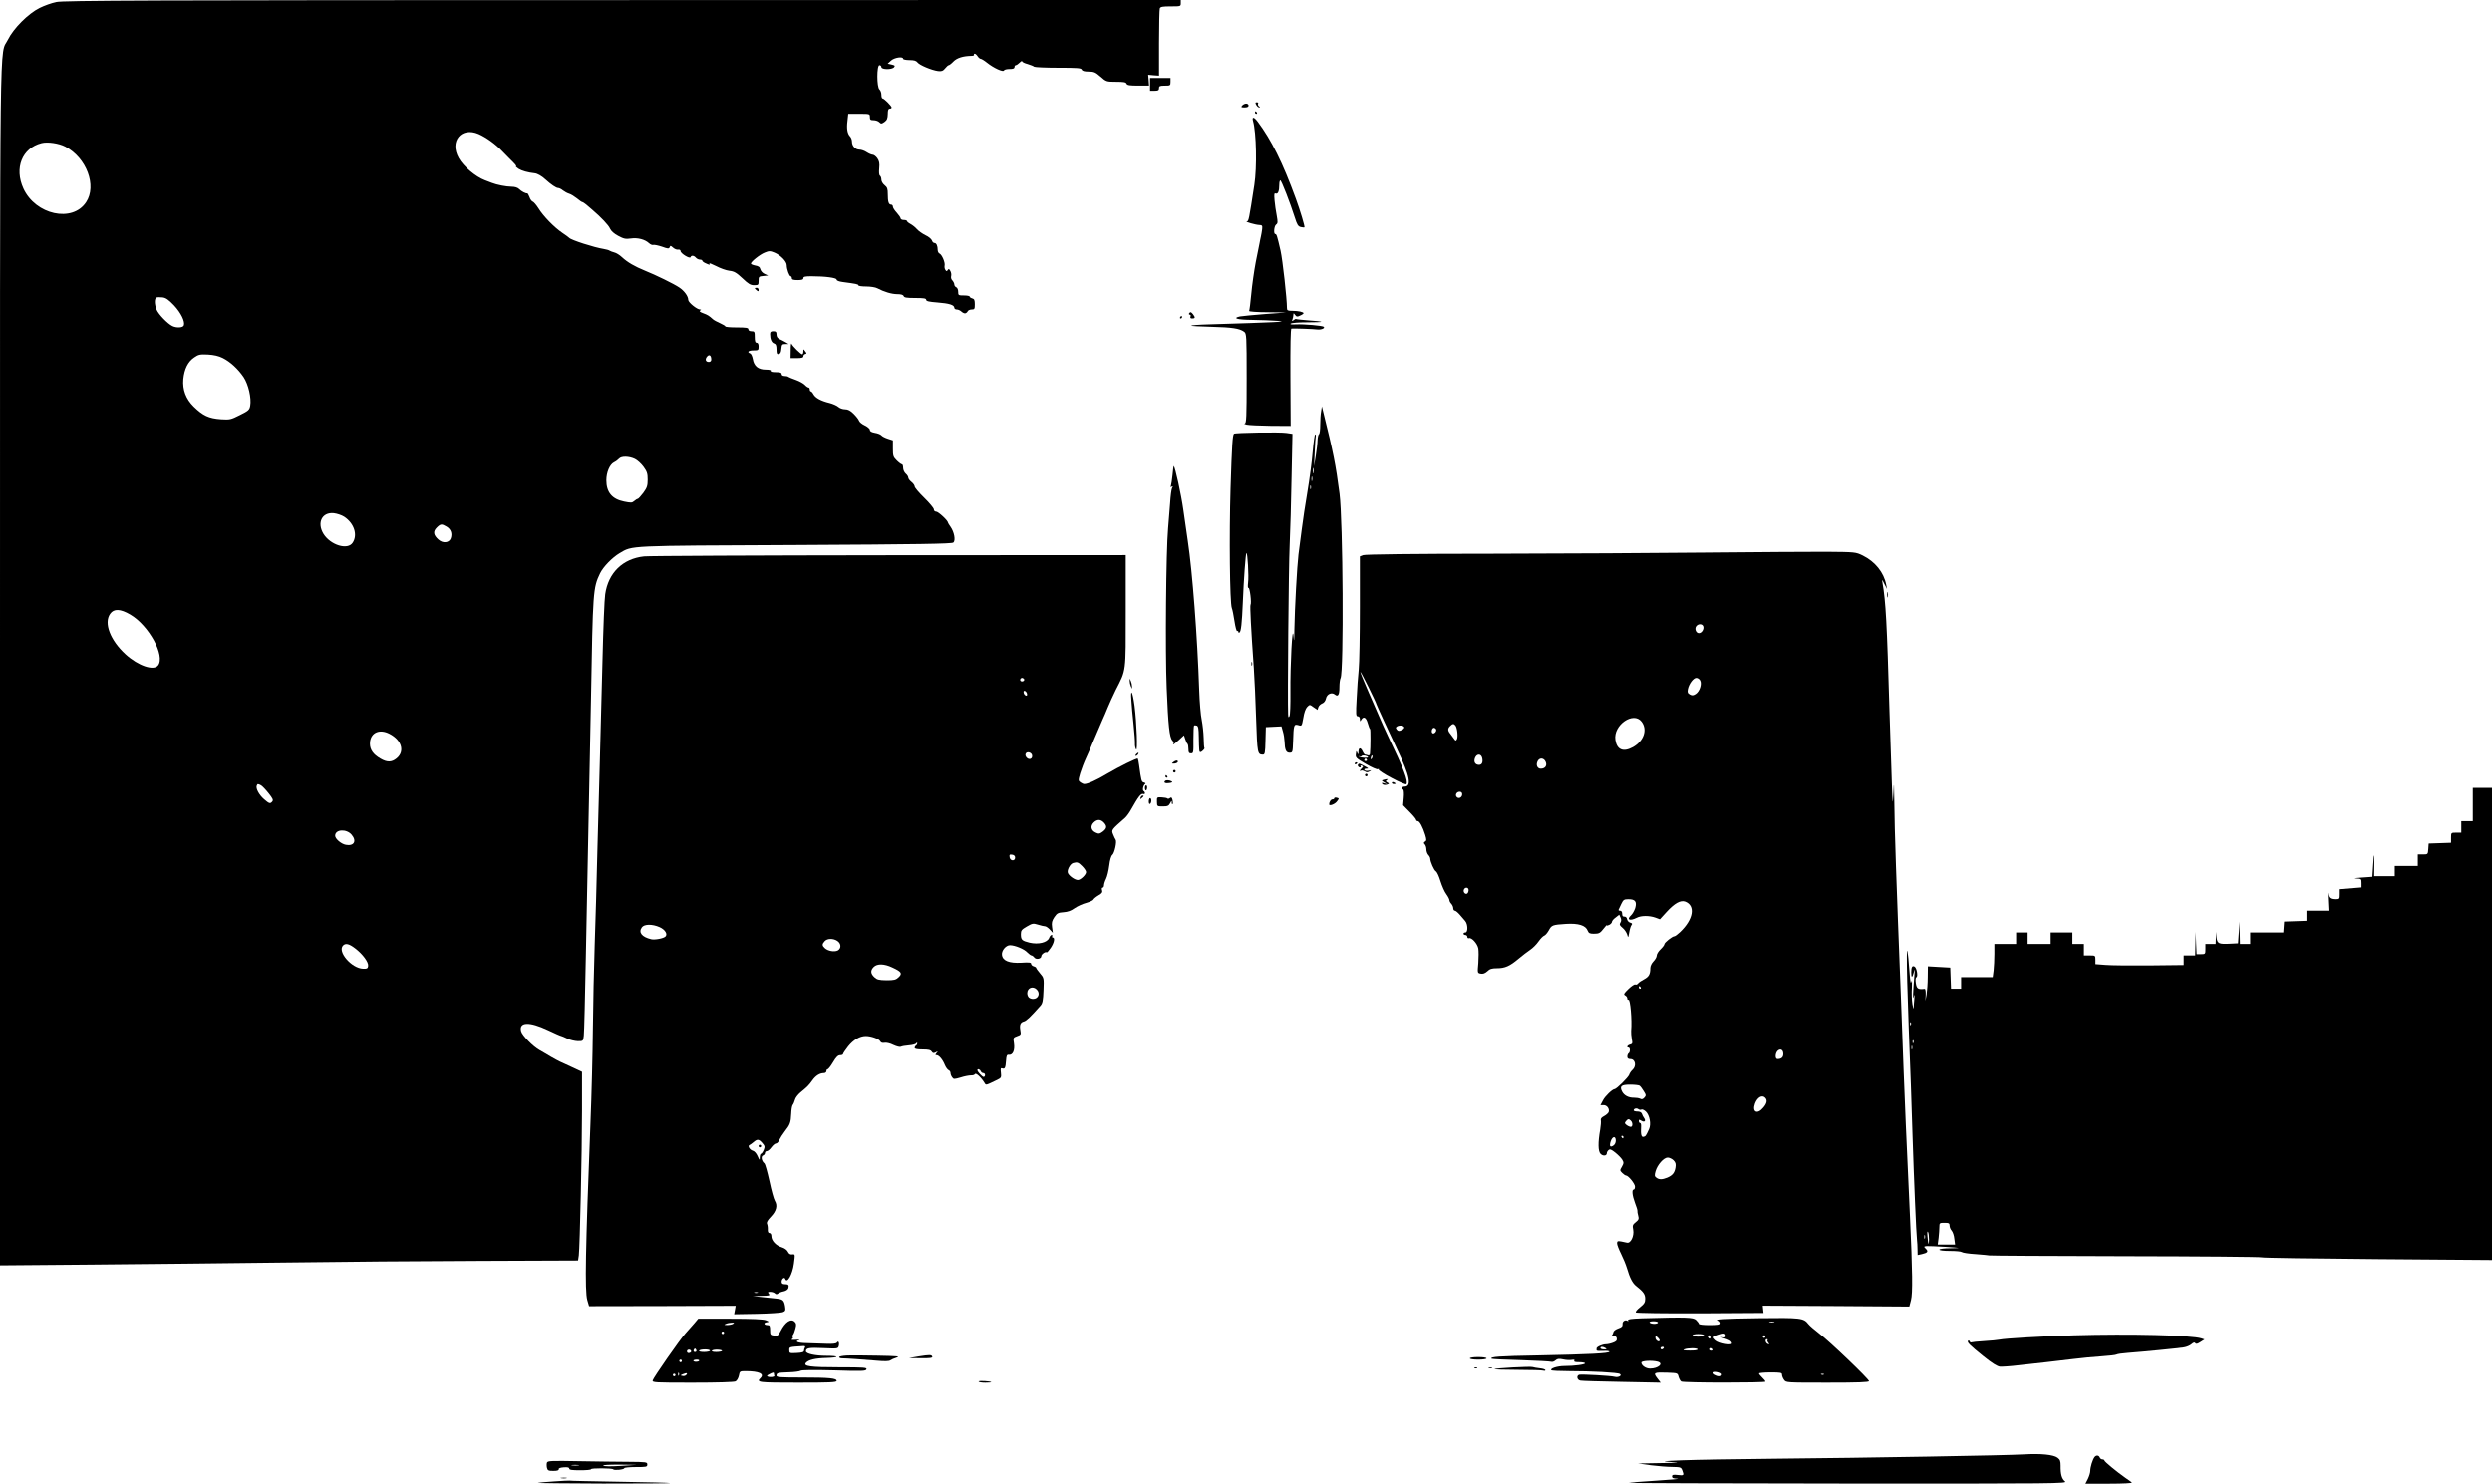 <?xml version="1.0" standalone="no"?>
<!DOCTYPE svg PUBLIC "-//W3C//DTD SVG 20010904//EN"
 "http://www.w3.org/TR/2001/REC-SVG-20010904/DTD/svg10.dtd">
<svg version="1.0" xmlns="http://www.w3.org/2000/svg"
 width="1948pt" height="1160pt" viewBox="0 0 1948 1160"
 preserveAspectRatio="xMidYMid meet">

<g transform="translate(0,1160) scale(0.1,-0.1)"
fill="#000000" stroke="none">
<path d="M440 11584 c-36 -7 -94 -28 -130 -46 -88 -43 -205 -160 -248 -248
-67 -136 -62 266 -62 -4894 l0 -4689 713 6 c391 3 1063 11 1492 16 429 6 1125
12 1547 13 l767 3 6 40 c8 69 25 806 25 1128 l0 307 -77 36 c-43 20 -87 40
-98 45 -11 5 -42 22 -70 38 -27 17 -67 39 -87 51 -50 27 -136 115 -144 147
-19 74 63 78 209 9 53 -25 100 -46 105 -46 4 -1 25 -9 47 -20 22 -11 59 -19
82 -20 42 0 42 0 47 43 3 23 10 303 16 622 6 319 15 774 20 1010 5 237 14 684
20 995 15 851 16 873 71 988 25 51 95 123 152 157 105 61 45 58 1378 64 966 5
1219 9 1231 19 20 16 7 83 -22 124 -11 15 -20 30 -20 33 0 15 -75 85 -92 85
-10 0 -18 7 -18 18 0 9 -34 50 -75 90 -41 40 -75 80 -75 89 0 8 -11 24 -25 35
-14 11 -25 26 -25 34 0 8 -9 22 -20 31 -11 10 -20 30 -20 45 0 16 -4 28 -10
28 -5 0 -23 13 -40 30 -27 27 -30 35 -30 93 l0 64 -40 13 c-22 7 -45 19 -51
27 -7 7 -29 16 -50 19 -27 5 -39 12 -39 23 0 9 -18 24 -40 35 -22 10 -42 27
-45 37 -3 10 -22 34 -42 54 -25 25 -44 35 -67 35 -18 0 -41 8 -52 18 -11 10
-42 24 -69 31 -67 16 -111 40 -126 68 -7 13 -16 23 -21 23 -4 0 -8 7 -8 15 0
8 -4 15 -10 15 -5 0 -18 9 -28 20 -10 11 -42 29 -70 39 -29 10 -55 21 -59 24
-3 4 -17 7 -30 7 -14 0 -23 6 -23 15 0 11 -12 15 -46 15 -27 0 -43 4 -39 10 4
6 -12 10 -39 10 -58 0 -92 27 -101 82 -4 22 -13 42 -21 45 -28 10 -13 23 26
23 38 0 40 2 40 30 0 20 -5 30 -15 30 -11 0 -15 12 -15 45 0 41 -2 45 -25 45
-16 0 -25 6 -25 15 0 12 -17 15 -90 15 -49 0 -90 3 -90 8 0 4 -19 15 -41 25
-23 10 -47 23 -55 30 -32 29 -42 35 -77 48 -25 9 -33 16 -24 21 9 6 9 8 0 8
-25 0 -92 55 -93 75 0 29 -31 71 -70 97 -43 29 -182 97 -269 132 -79 32 -136
65 -179 105 -18 17 -45 34 -60 37 -15 4 -31 10 -37 14 -5 4 -26 10 -45 13 -76
12 -256 70 -270 87 -3 4 -27 21 -55 40 -62 42 -148 130 -186 192 -16 25 -36
49 -45 52 -8 3 -20 19 -25 36 -6 16 -14 29 -17 28 -12 -2 -45 15 -64 34 -11
11 -33 18 -59 18 -41 0 -117 15 -154 30 -11 4 -36 14 -55 21 -72 27 -168 108
-204 173 -74 132 20 246 155 188 59 -26 133 -79 185 -134 23 -24 48 -49 55
-56 45 -44 61 -62 53 -62 -5 0 4 -9 20 -20 26 -16 72 -29 126 -35 21 -2 55
-21 84 -48 44 -40 84 -67 99 -67 8 0 25 -8 38 -19 13 -10 35 -22 49 -26 14 -4
41 -21 60 -36 19 -16 38 -29 42 -29 4 0 18 -9 30 -19 13 -11 34 -29 48 -41 68
-58 129 -122 139 -148 8 -18 31 -39 63 -56 43 -23 58 -27 99 -21 54 8 111 -7
143 -37 11 -10 26 -16 34 -13 7 2 37 -4 67 -14 47 -17 54 -17 60 -4 5 14 8 13
26 -3 12 -11 30 -18 40 -16 11 2 19 -3 19 -11 0 -19 73 -63 78 -48 5 16 27 14
42 -4 7 -8 21 -15 31 -15 11 0 19 -4 19 -8 0 -5 11 -14 25 -20 32 -15 38 -15
30 -2 -3 5 20 -4 52 -20 32 -17 79 -34 104 -37 38 -4 56 -15 103 -59 46 -44
63 -54 91 -54 33 0 35 2 35 34 0 33 2 35 38 38 l37 4 -27 12 c-15 6 -30 22
-34 36 -4 18 -15 26 -40 30 -19 4 -34 10 -34 15 0 15 70 71 108 86 34 14 42
14 76 0 48 -20 96 -69 96 -99 0 -31 20 -86 31 -86 5 0 9 -7 9 -15 0 -11 12
-15 45 -15 33 0 45 4 45 15 0 12 14 15 63 15 109 0 197 -12 197 -26 0 -8 18
-15 48 -19 105 -14 122 -17 122 -26 0 -5 27 -9 61 -9 33 0 73 -6 87 -14 53
-28 113 -46 156 -46 30 0 46 -5 50 -15 4 -12 24 -15 91 -15 66 0 85 -3 85 -14
0 -11 22 -16 88 -21 91 -7 132 -19 132 -42 0 -7 9 -13 19 -13 11 0 26 -7 35
-15 8 -8 21 -15 29 -15 8 0 17 7 21 15 3 8 17 15 31 15 23 0 25 4 25 41 0 32
-4 42 -20 46 -11 3 -20 9 -20 14 0 5 -20 9 -45 9 -43 0 -45 1 -45 29 0 16 -6
31 -15 35 -8 3 -15 13 -15 21 0 9 -7 23 -15 32 -9 8 -13 23 -10 34 3 10 1 28
-6 40 -9 17 -13 19 -20 8 -8 -12 -11 -12 -19 1 -6 8 -8 23 -6 33 6 24 -21 86
-39 94 -8 3 -15 16 -15 28 0 33 -10 55 -25 55 -8 0 -17 9 -20 20 -4 11 -26 30
-51 41 -24 12 -54 33 -67 48 -12 14 -35 32 -50 40 -15 8 -27 18 -27 23 0 4
-11 8 -25 8 -14 0 -25 6 -25 13 0 6 -14 26 -30 44 -17 18 -30 39 -30 47 0 9
-6 16 -14 16 -19 0 -26 22 -26 82 0 42 -4 53 -25 70 -14 11 -25 30 -25 43 0
13 -5 27 -11 31 -7 4 -9 26 -6 58 4 40 0 57 -15 79 -11 15 -27 27 -36 27 -9 0
-30 9 -47 20 -16 11 -42 20 -56 20 -32 0 -59 28 -59 63 0 14 -7 32 -15 40 -21
22 -28 61 -20 122 l6 55 85 0 c83 0 84 0 84 -25 0 -21 5 -25 29 -25 16 0 37
-7 45 -16 14 -14 18 -13 41 3 19 14 24 27 25 61 0 30 4 42 15 42 8 0 15 4 15
9 0 12 -59 71 -71 71 -5 0 -9 13 -9 29 0 16 -7 34 -15 41 -22 18 -22 190 0
190 8 0 15 -7 15 -15 0 -20 83 -21 99 -1 10 12 6 15 -19 21 l-31 7 26 24 c26
24 95 35 95 14 0 -5 22 -10 49 -10 37 0 53 -5 63 -18 15 -21 110 -61 161 -68
29 -3 39 1 55 21 11 14 24 25 28 25 5 0 22 13 37 29 27 28 76 43 139 44 15 0
25 4 22 8 -3 5 0 9 5 9 6 0 16 -9 23 -20 7 -11 18 -20 24 -20 6 0 29 -14 50
-31 51 -41 127 -76 132 -60 2 6 21 11 43 11 28 0 39 4 39 15 0 8 5 15 10 15 6
0 19 9 30 20 11 11 20 16 20 10 0 -5 19 -15 43 -21 23 -7 46 -16 51 -21 6 -4
90 -8 188 -8 150 0 180 -2 184 -15 4 -10 21 -15 54 -15 41 0 53 -5 93 -40 44
-39 47 -40 121 -40 59 0 78 -3 82 -15 5 -12 25 -15 91 -15 l85 0 -3 43 -4 42
43 -4 42 -3 0 255 c0 141 3 262 6 271 5 13 22 16 85 16 78 0 79 0 79 25 l0 25
-4362 -1 c-3711 0 -4373 -3 -4428 -15z m70 -1130 c166 -87 249 -306 163 -435
-107 -162 -395 -99 -490 107 -73 160 -11 316 142 355 47 12 135 -1 185 -27z
m850 -1241 c55 -59 88 -127 77 -157 -7 -19 -58 -21 -90 -5 -38 19 -108 92
-123 128 -17 41 -18 87 -1 95 6 3 28 3 47 1 27 -3 48 -18 90 -62z m381 -412
c60 -30 119 -85 163 -149 38 -57 63 -165 52 -225 -6 -32 -14 -39 -81 -72 -71
-36 -78 -37 -147 -33 -97 7 -141 28 -214 99 -61 60 -88 132 -81 214 8 80 36
137 85 170 33 23 45 26 107 23 48 -3 84 -11 116 -27z m3819 -13 c0 -11 -8 -18
-19 -18 -26 0 -32 21 -13 43 17 19 32 8 32 -25z m-597 -776 c19 -9 50 -37 68
-62 27 -37 32 -53 32 -100 0 -48 -5 -63 -34 -103 -19 -25 -38 -46 -43 -47 -5
0 -18 -8 -28 -17 -17 -15 -25 -15 -80 -4 -94 19 -138 73 -138 166 0 61 26 123
59 140 15 7 33 21 40 29 18 21 78 20 124 -2z m-2272 -452 c77 -51 107 -141 66
-203 -39 -60 -173 -19 -228 69 -53 87 -12 171 80 162 26 -3 62 -15 82 -28z
m800 -77 c34 -20 46 -54 33 -92 -13 -36 -62 -41 -97 -9 -39 35 -43 63 -13 93
30 30 39 31 77 8z m-2472 -688 c145 -85 274 -322 217 -397 -34 -45 -155 -4
-254 86 -120 110 -172 245 -121 317 29 42 80 40 158 -6z m2024 -931 c106 -54
126 -152 42 -204 -37 -23 -75 -16 -131 22 -48 33 -67 72 -61 121 10 72 76 98
150 61z m-1002 -404 c10 -6 37 -34 59 -62 32 -40 38 -53 29 -64 -16 -20 -24
-18 -65 18 -39 34 -65 83 -57 105 6 16 9 16 34 3z m707 -385 c43 -50 20 -92
-44 -80 -36 6 -84 47 -84 71 0 50 87 56 128 9z m29 -890 c59 -45 105 -108 101
-137 -2 -19 -9 -23 -39 -22 -91 3 -204 135 -157 182 20 20 47 14 95 -23z"/>
<path d="M8990 10940 l0 -50 35 0 c28 0 35 4 35 20 0 17 7 20 45 20 43 0 45 1
45 30 l0 30 -80 0 -80 0 0 -50z"/>
<path d="M9820 10780 c6 -11 16 -20 23 -20 8 0 8 3 -2 9 -7 5 -10 14 -7 20 4
6 0 11 -9 11 -13 0 -14 -4 -5 -20z"/>
<path d="M9710 10775 c-11 -13 -8 -15 19 -15 21 0 31 5 31 15 0 8 -8 15 -19
15 -10 0 -24 -7 -31 -15z"/>
<path d="M9810 10720 c0 -5 5 -10 11 -10 5 0 7 5 4 10 -3 6 -8 10 -11 10 -2 0
-4 -4 -4 -10z"/>
<path d="M9795 10653 c26 -93 31 -362 10 -498 -42 -272 -44 -285 -59 -286 -19
-2 68 -27 96 -28 24 -1 27 -4 24 -33 -2 -18 -7 -44 -10 -58 -3 -14 -8 -36 -10
-50 -3 -14 -16 -81 -30 -150 -13 -69 -29 -181 -35 -249 -6 -68 -14 -127 -17
-132 -3 -5 61 -10 143 -10 l148 -2 -165 -12 c-91 -7 -180 -16 -198 -19 -62
-14 -20 -26 96 -27 64 -1 155 -4 202 -8 86 -6 -7 -11 -537 -27 -79 -2 -143 -7
-143 -10 0 -3 72 -7 159 -9 161 -4 221 -13 256 -39 19 -14 20 -28 20 -365 0
-305 -2 -351 -15 -352 -8 -1 -1 -5 15 -9 17 -4 101 -8 187 -9 l157 -1 -2 380
c-1 248 1 380 8 381 29 2 174 -3 200 -7 30 -4 65 9 53 21 -9 9 -155 22 -218
19 -36 -2 -49 0 -40 6 8 6 66 10 129 10 63 0 112 2 110 4 -2 3 -47 8 -99 11
-52 4 -97 9 -99 11 -2 2 -11 -2 -19 -9 -13 -10 -15 -9 -9 6 4 10 7 26 7 35 1
16 2 16 14 0 11 -15 17 -16 39 -5 15 6 27 15 27 18 0 10 -41 19 -87 19 -37 0
-43 3 -43 21 0 73 -34 378 -50 449 -27 117 -31 130 -41 130 -15 0 -10 62 6 74
14 10 14 20 5 71 -7 33 -14 87 -17 119 -4 49 -3 58 10 53 17 -6 27 19 27 71 0
17 4 32 8 32 9 0 77 -176 114 -292 17 -54 25 -68 46 -73 13 -3 26 -4 29 -2 4
5 -34 133 -68 225 -102 280 -191 458 -297 600 -30 40 -47 42 -37 5z"/>
<path d="M5900 9346 c0 -2 7 -9 15 -16 12 -10 15 -10 15 4 0 9 -7 16 -15 16
-8 0 -15 -2 -15 -4z"/>
<path d="M9295 9150 c-3 -5 -1 -10 5 -10 7 0 10 -7 6 -15 -4 -10 1 -15 14 -15
23 0 25 8 6 33 -15 19 -22 21 -31 7z"/>
<path d="M9225 9120 c-3 -5 -1 -10 4 -10 6 0 11 5 11 10 0 6 -2 10 -4 10 -3 0
-8 -4 -11 -10z"/>
<path d="M6020 8988 c0 -40 12 -67 31 -73 14 -5 19 -16 19 -46 0 -33 3 -40 18
-37 12 2 18 14 20 41 3 33 6 37 30 37 l27 0 -25 15 c-14 8 -35 19 -47 24 -15
7 -23 19 -23 36 0 20 -5 25 -25 25 -19 0 -25 -5 -25 -22z"/>
<path d="M6181 8863 l-1 -63 50 0 c37 0 50 4 50 14 0 8 6 16 14 18 13 3 13 6
0 22 -14 19 -14 19 -14 -2 0 -12 -4 -22 -9 -22 -11 0 -77 65 -84 83 -3 6 -6
-16 -6 -50z"/>
<path d="M10327 8384 c-4 -21 -7 -69 -7 -106 0 -37 -4 -70 -10 -73 -5 -3 -10
-25 -11 -48 0 -23 -7 -78 -14 -122 l-13 -80 5 110 c2 61 6 115 8 122 2 7 1 15
-4 17 -4 3 -13 -58 -20 -136 -6 -77 -25 -218 -41 -313 -16 -94 -36 -225 -44
-291 -9 -65 -20 -155 -26 -199 -11 -92 -29 -416 -32 -585 -1 -98 -2 -106 -7
-50 -9 97 -26 -228 -24 -444 1 -93 -2 -176 -7 -185 -7 -13 -10 -10 -11 14 -5
107 4 1156 12 1320 5 110 12 351 15 537 l7 336 -47 7 c-50 8 -402 2 -410 -6
-11 -11 -16 -82 -27 -429 -11 -361 -6 -891 10 -934 5 -11 14 -58 21 -103 7
-46 16 -80 21 -77 5 3 9 0 9 -6 0 -6 4 -9 9 -5 12 7 19 71 26 235 7 177 22
381 28 386 9 9 20 -186 13 -232 -3 -25 -2 -43 3 -40 10 7 26 -119 16 -133 -5
-10 4 -187 26 -496 5 -77 14 -256 18 -399 9 -269 11 -275 53 -276 15 0 18 14
20 108 l3 107 61 3 61 3 11 -39 c7 -22 12 -57 13 -78 2 -66 12 -89 39 -89 24
0 25 2 28 90 4 128 6 135 40 126 28 -9 28 -9 40 57 6 40 18 73 30 85 20 20 20
20 50 -2 l31 -21 6 20 c4 12 17 25 30 30 14 5 26 20 30 39 7 35 45 52 70 31
24 -20 35 -2 35 56 0 31 4 63 9 72 26 49 19 1233 -8 1442 -30 230 -48 320
-126 634 l-12 49 -6 -39z m-60 -481 c-3 -10 -5 -2 -5 17 0 19 2 27 5 18 2 -10
2 -26 0 -35z m-10 -60 c-3 -10 -5 -4 -5 12 0 17 2 24 5 18 2 -7 2 -21 0 -30z
m-10 -65 c-3 -7 -5 -2 -5 12 0 14 2 19 5 13 2 -7 2 -19 0 -25z"/>
<path d="M9166 7889 c-4 -39 -10 -78 -13 -87 -5 -11 -3 -13 6 -7 10 6 11 3 3
-11 -5 -11 -12 -62 -15 -114 -4 -52 -11 -142 -16 -200 -16 -174 -23 -969 -11
-1250 12 -296 22 -385 44 -409 9 -10 13 -21 9 -24 -3 -4 -4 -7 -1 -7 3 0 23
16 44 35 l39 36 10 -30 c5 -16 13 -33 18 -37 4 -4 7 -22 7 -41 0 -26 4 -33 20
-33 19 0 20 6 19 106 0 58 2 108 5 111 3 3 12 3 21 0 12 -5 15 -24 16 -87 2
-110 3 -120 12 -120 10 -1 37 26 32 32 -3 2 -5 38 -6 79 -1 41 -8 103 -15 139
-8 36 -17 142 -20 235 -14 416 -53 926 -89 1165 -8 52 -24 162 -35 244 -17
121 -63 331 -75 344 -1 1 -6 -29 -9 -69z"/>
<path d="M13350 7280 c-382 -4 -1139 -8 -1682 -9 -613 0 -996 -5 -1012 -11
l-26 -10 0 -397 c0 -219 -4 -438 -9 -488 -5 -49 -13 -152 -16 -227 -7 -123 -6
-138 9 -138 10 0 16 -9 16 -22 1 -21 2 -21 11 -5 18 30 38 19 51 -28 7 -25 15
-45 18 -45 4 0 4 -145 -1 -193 -2 -11 -8 -16 -16 -12 -8 3 -18 5 -22 5 -4 0
-13 11 -19 25 -15 33 -32 32 -33 -2 0 -25 -1 -25 -9 -8 -7 18 -8 16 -11 -10
-4 -28 1 -33 78 -78 46 -27 88 -45 94 -41 7 4 9 3 6 -2 -3 -5 43 -36 103 -67
61 -33 111 -53 114 -48 15 24 -20 117 -144 376 -21 44 -49 107 -63 140 -14 33
-55 127 -91 209 -36 82 -64 151 -62 154 4 3 126 -243 126 -254 0 -4 104 -231
160 -349 101 -211 118 -295 59 -295 -20 0 -26 -15 -10 -24 5 -3 7 -32 4 -64
l-5 -58 51 -52 c28 -28 51 -56 51 -62 0 -5 6 -10 13 -10 14 0 39 -46 58 -108
11 -37 11 -45 -2 -52 -11 -7 -11 -12 -1 -22 6 -6 12 -24 12 -39 0 -15 7 -34
15 -43 8 -8 15 -21 15 -28 1 -27 30 -92 44 -100 9 -5 25 -40 36 -77 12 -38 32
-84 46 -102 13 -18 24 -39 24 -47 0 -7 7 -20 15 -28 8 -9 15 -24 15 -35 0 -10
6 -19 13 -19 6 0 23 -14 37 -30 14 -17 33 -39 43 -50 22 -25 23 -90 2 -90 -8
0 -15 -4 -15 -10 0 -5 7 -10 15 -10 8 0 15 -7 15 -15 0 -8 6 -12 13 -10 20 8
66 -42 73 -81 3 -19 3 -70 0 -113 -7 -78 -7 -78 18 -83 18 -4 34 2 52 18 19
19 36 24 75 24 63 0 100 16 169 74 30 25 71 57 91 70 21 14 50 43 65 65 16 23
36 43 45 46 9 3 24 21 35 40 23 43 29 45 135 52 97 6 154 -11 170 -54 7 -18
16 -23 46 -23 43 0 50 4 81 44 12 16 22 26 22 22 0 -4 9 -2 20 4 11 6 20 16
20 23 0 7 13 23 29 34 l28 22 10 -22 c7 -15 7 -28 -1 -40 -9 -15 -6 -22 17
-41 15 -12 31 -36 36 -52 8 -28 8 -28 16 16 4 25 12 51 18 58 8 10 5 14 -11
19 -11 3 -22 15 -24 27 -2 13 -10 20 -21 20 -12 -1 -17 5 -17 22 0 15 -6 24
-16 24 -9 0 -14 3 -12 8 2 4 12 24 21 45 16 33 21 37 56 37 53 0 67 -19 53
-69 -7 -21 -21 -46 -32 -56 -39 -35 -11 -48 44 -20 34 18 98 18 146 1 l35 -13
52 57 c63 69 110 95 147 81 81 -32 63 -139 -41 -238 -19 -18 -39 -33 -45 -33
-16 0 -78 -49 -78 -62 0 -6 -13 -24 -30 -40 -16 -15 -30 -37 -30 -49 0 -11
-11 -31 -25 -45 -14 -14 -25 -37 -25 -52 0 -49 -11 -68 -48 -88 -20 -10 -42
-25 -48 -33 -6 -8 -16 -11 -21 -8 -6 4 -30 -12 -53 -34 -37 -36 -41 -43 -27
-51 10 -5 17 -16 17 -24 0 -8 4 -13 9 -10 14 9 29 -160 21 -244 -1 -14 1 -42
5 -63 7 -34 5 -39 -14 -44 -21 -5 -30 -23 -11 -23 6 0 10 -9 10 -19 0 -11 -4
-23 -10 -26 -5 -3 -10 -15 -10 -26 0 -13 7 -19 24 -19 39 0 50 -55 16 -85 -11
-10 -22 -26 -25 -37 -7 -21 -100 -113 -115 -113 -17 -1 -73 -54 -90 -87 l-20
-38 25 0 c27 0 48 -30 39 -55 -4 -8 -20 -23 -36 -31 -21 -11 -28 -21 -25 -33
2 -10 0 -43 -5 -72 -18 -101 -17 -170 3 -190 20 -20 49 -16 49 6 0 7 6 18 14
24 10 9 22 4 52 -20 21 -17 46 -42 54 -55 13 -22 13 -28 -2 -55 -17 -28 -17
-30 2 -49 11 -11 24 -20 29 -20 19 0 71 -65 71 -87 0 -13 -4 -23 -10 -23 -16
0 -12 -45 10 -104 12 -30 20 -58 19 -62 -1 -5 1 -22 6 -38 7 -25 4 -33 -19
-51 -24 -19 -27 -26 -20 -59 9 -50 -20 -110 -50 -101 -6 2 -26 6 -43 9 -28 5
-33 3 -33 -15 0 -11 14 -47 31 -81 17 -34 38 -85 46 -112 22 -76 44 -119 73
-141 56 -44 70 -64 70 -99 0 -28 -7 -40 -41 -67 -23 -18 -37 -35 -32 -40 5 -5
231 -8 504 -7 l494 3 -3 28 -3 29 573 -3 573 -4 13 50 c14 53 12 223 -8 655
-30 652 -40 883 -50 1150 -6 162 -15 405 -20 540 -38 975 -50 1320 -52 1535
-2 168 -3 182 -7 90 -6 -108 -6 -107 -13 85 -4 107 -12 353 -18 545 -20 697
-29 863 -55 1010 -5 28 -3 27 15 -10 l21 -40 -7 35 c-18 94 -86 179 -183 227
-56 27 -57 27 -286 29 -126 0 -543 -2 -925 -6z m-36 -576 c8 -22 -11 -54 -34
-54 -23 0 -36 36 -20 55 16 20 46 19 54 -1z m-24 -424 c15 -28 -4 -86 -35
-106 -19 -12 -28 -13 -45 -4 -18 10 -21 18 -16 42 8 41 43 88 66 88 11 0 24
-9 30 -20z m-458 -322 c48 -63 18 -151 -67 -199 -76 -42 -126 -22 -138 57 -17
116 141 225 205 142z m-1455 -30 c15 -19 22 -93 11 -109 -7 -12 -11 -11 -21 4
-7 10 -20 28 -29 39 -22 26 -23 42 -2 62 19 19 28 20 41 4z m-400 -14 c2 -6
-8 -16 -21 -22 -20 -9 -27 -8 -37 4 -10 13 -10 17 2 25 18 11 51 8 56 -7z
m248 -14 c10 -16 -16 -43 -28 -31 -11 11 -2 41 12 41 5 0 13 -5 16 -10z m-531
-219 c6 -10 -62 -6 -71 4 -5 4 -3 5 4 1 6 -3 14 -2 17 3 6 9 43 4 50 -8z m28
-13 c-8 -8 -9 -4 -5 13 4 13 8 18 11 10 2 -7 -1 -18 -6 -23z m864 7 c8 -33 -1
-55 -24 -55 -30 0 -44 23 -32 54 13 34 47 35 56 1z m-901 -15 c3 -5 -1 -10
-10 -10 -9 0 -13 5 -10 10 3 6 8 10 10 10 2 0 7 -4 10 -10z m1397 -15 c14 -30
-3 -55 -38 -55 -27 0 -40 30 -24 60 15 28 48 25 62 -5z m-652 -255 c0 -24 -26
-38 -42 -22 -16 16 -2 42 22 42 13 0 20 -7 20 -20z m50 -749 c0 -11 -5 -23
-11 -27 -15 -9 -33 12 -26 30 9 23 37 20 37 -3z m1345 -761 c3 -5 1 -10 -4
-10 -6 0 -11 5 -11 10 0 6 2 10 4 10 3 0 8 -4 11 -10z m1115 -520 c0 -27 -15
-40 -46 -40 -19 0 -18 44 1 64 22 21 45 9 45 -24z m-1124 -248 c6 -4 21 -23
32 -42 20 -31 20 -36 5 -52 -11 -12 -20 -15 -32 -8 -10 5 -32 8 -49 8 -41 -1
-76 17 -92 47 -22 42 -8 55 62 55 35 0 68 -4 74 -8z m982 -94 c19 -19 14 -44
-14 -77 -47 -57 -90 -36 -65 32 19 49 55 69 79 45z m-968 -93 c6 4 22 -3 35
-15 30 -28 43 -100 25 -138 -24 -53 -27 -57 -44 -60 -16 -4 -22 20 -18 81 1
15 -2 27 -8 27 -5 0 -10 7 -10 15 0 13 3 13 20 3 24 -15 38 -3 22 20 -7 9 -15
25 -18 35 -4 11 -17 17 -35 17 -16 0 -29 4 -29 9 0 14 23 20 37 9 7 -5 17 -7
23 -3z m-82 -87 c16 -16 15 -48 -1 -48 -7 0 -22 6 -32 14 -16 12 -17 16 -6 30
16 19 23 20 39 4z m-58 -128 c0 -5 -2 -10 -4 -10 -3 0 -8 5 -11 10 -3 6 -1 10
4 10 6 0 11 -4 11 -10z m-60 -28 c0 -16 -8 -32 -20 -39 -25 -16 -32 -3 -19 36
14 39 39 41 39 3z m451 -153 c17 -17 20 -29 16 -56 -7 -43 -23 -62 -64 -80
-40 -16 -64 -17 -86 0 -14 10 -15 18 -6 50 14 50 64 107 95 107 13 0 34 -10
45 -21z"/>
<path d="M5034 7250 c-166 -18 -279 -128 -303 -296 -6 -38 -15 -269 -21 -514
-6 -245 -15 -584 -20 -755 -5 -170 -14 -501 -20 -735 -5 -234 -15 -567 -21
-740 -6 -173 -12 -468 -14 -655 -2 -187 -10 -518 -19 -735 -39 -998 -45 -1311
-25 -1384 l14 -48 573 1 573 2 -6 -33 -6 -33 177 3 c97 2 188 8 202 13 22 8
24 14 19 46 -8 46 -17 55 -64 60 -21 2 -72 7 -113 12 l-75 8 69 2 c60 1 67 3
56 16 -10 13 -9 15 12 15 13 0 29 -5 36 -12 8 -8 15 -8 24 -1 7 6 27 14 44 17
19 4 34 15 37 26 6 24 0 30 -30 30 -16 0 -23 6 -23 19 0 23 22 40 28 23 14
-42 57 34 68 118 10 77 10 75 -14 73 -15 -2 -26 5 -33 21 -7 14 -26 28 -49 35
-44 13 -80 52 -80 87 0 14 -6 24 -15 24 -9 0 -14 9 -13 28 1 15 -2 35 -6 44
-5 12 4 28 31 56 42 44 53 87 30 124 -8 13 -27 82 -42 153 -16 72 -33 135 -40
140 -22 18 -28 54 -11 61 9 3 16 12 16 20 0 8 6 14 14 14 8 0 24 13 36 30 12
16 28 30 36 30 8 0 20 12 26 28 7 15 26 45 43 67 41 52 47 69 50 137 1 31 6
63 12 70 6 7 13 25 17 39 3 15 23 41 43 58 55 45 65 55 93 94 26 37 58 57 90
57 11 0 20 7 20 15 0 8 4 15 9 15 6 0 25 25 43 55 24 41 39 55 55 55 13 0 23
4 23 9 0 5 18 32 40 60 41 51 91 81 138 81 41 0 103 -22 112 -40 6 -12 17 -16
34 -13 14 3 45 -4 70 -17 26 -12 51 -18 58 -14 7 4 35 9 62 11 27 2 53 9 58
15 6 10 8 10 8 1 0 -6 -4 -15 -10 -18 -6 -3 -10 -12 -10 -18 0 -8 21 -12 61
-12 47 0 64 -4 72 -17 9 -13 15 -14 31 -6 19 10 20 10 7 -5 -11 -14 -11 -17 1
-17 18 0 47 -34 64 -77 8 -19 21 -36 29 -40 8 -3 15 -13 15 -22 0 -10 6 -25
13 -34 11 -16 15 -16 67 -1 30 10 66 16 79 16 14 -1 28 3 32 10 8 12 48 -25
75 -69 12 -19 6 -21 101 25 29 14 31 19 27 55 -4 32 -2 38 10 34 21 -8 26 4
30 60 3 41 6 48 23 46 30 -3 47 36 39 90 -7 43 -6 45 25 56 29 10 31 13 25 45
-8 43 0 63 28 70 19 5 50 34 129 123 17 19 21 41 24 120 4 97 3 98 -27 133
-16 19 -30 38 -30 42 0 4 -9 10 -20 13 -11 3 -20 12 -20 20 0 10 -17 12 -77 8
-94 -5 -146 15 -151 62 -4 33 31 75 63 75 38 0 112 -30 135 -56 13 -13 28 -24
33 -24 5 0 15 -7 22 -16 14 -19 55 -11 55 11 0 15 34 38 42 29 3 -2 17 14 32
36 27 40 34 80 15 80 -5 0 -7 5 -4 10 3 6 1 10 -5 10 -6 0 -15 -11 -19 -23
-14 -36 -84 -53 -153 -37 -60 15 -68 22 -68 67 0 28 6 36 46 59 43 25 50 27
88 15 22 -7 48 -13 56 -13 8 -1 24 -12 37 -26 l23 -25 -6 44 c-5 36 -1 50 18
79 21 31 30 35 72 38 33 2 60 12 87 32 22 15 63 34 91 41 27 8 52 19 55 26 3
7 20 21 40 33 27 15 33 25 28 40 -4 11 -2 20 4 20 6 0 11 8 11 18 0 11 7 33
16 51 9 18 20 64 25 104 5 44 15 76 24 83 17 13 37 104 26 119 -4 5 -13 24
-20 42 -14 35 -14 34 95 130 11 10 33 40 47 66 57 101 76 126 95 119 15 -5 16
14 2 23 -12 7 -3 46 12 56 5 3 1 9 -10 11 -19 5 -21 12 -38 138 -3 25 -8 47
-10 49 -6 6 -146 -63 -241 -119 -83 -50 -151 -80 -177 -80 -7 0 -20 6 -30 13
-18 13 -18 16 -2 72 10 32 30 85 46 119 16 34 45 101 65 151 21 49 48 112 60
140 13 28 33 75 45 105 12 30 40 90 61 134 84 165 79 129 79 619 l0 437 -1847
-1 c-1017 -1 -1880 -5 -1919 -9z m2971 -959 c7 -12 -12 -24 -25 -16 -11 7 -4
25 10 25 5 0 11 -4 15 -9z m23 -115 c3 -12 -1 -17 -10 -14 -7 3 -15 13 -16 22
-3 12 1 17 10 14 7 -3 15 -13 16 -22z m40 -482 c4 -27 -22 -38 -42 -18 -8 8
-13 21 -9 30 8 22 47 13 51 -12z m562 -526 c25 -28 23 -45 -11 -71 -24 -17
-30 -18 -55 -6 -36 17 -42 51 -15 78 27 27 55 27 81 -1z m-695 -273 c0 -30
-39 -27 -43 3 -3 20 0 23 20 20 15 -2 23 -10 23 -23z m524 -66 c17 -17 31 -38
31 -47 0 -21 -43 -62 -64 -62 -22 0 -64 28 -77 52 -12 21 15 74 40 81 32 9 40
6 70 -24z m-3302 -478 c42 -19 64 -54 45 -73 -15 -15 -84 -28 -112 -21 -72 17
-101 53 -73 92 18 27 82 28 140 2z m1388 -107 c31 -20 33 -59 4 -75 -26 -13
-76 -5 -101 18 -22 20 -23 31 -1 55 20 22 66 23 98 2z m430 -208 c72 -33 81
-47 50 -76 -22 -21 -35 -24 -96 -24 -59 1 -74 5 -94 24 -30 28 -32 53 -5 80
27 27 82 26 145 -4z m1129 -172 c30 -30 13 -74 -29 -74 -12 0 -26 5 -33 12 -7
7 -12 21 -12 33 0 42 44 59 74 29z m-438 -639 c4 -8 12 -15 20 -15 8 0 14 -7
14 -15 0 -8 -5 -15 -11 -15 -11 0 -48 40 -49 53 0 13 21 7 26 -8z m-1707 -561
c20 -23 21 -29 11 -55 -7 -16 -16 -29 -21 -29 -5 0 -9 -12 -10 -27 0 -27 -1
-27 -17 9 -9 21 -25 39 -38 42 -23 6 -42 38 -25 44 5 2 19 12 32 23 29 25 41
24 68 -7z m-36 -1171 c-7 -2 -19 -2 -25 0 -7 3 -2 5 12 5 14 0 19 -2 13 -5z"/>
<path d="M5930 2640 c0 -5 5 -10 10 -10 6 0 10 5 10 10 0 6 -4 10 -10 10 -5 0
-10 -4 -10 -10z"/>
<path d="M14752 6950 c0 -19 2 -27 5 -17 2 9 2 25 0 35 -3 9 -5 1 -5 -18z"/>
<path d="M9782 6410 c0 -14 2 -19 5 -12 2 6 2 18 0 25 -3 6 -5 1 -5 -13z"/>
<path d="M8831 6275 c0 -11 4 -29 9 -40 l9 -20 0 20 c0 11 -4 29 -9 40 l-9 20
0 -20z"/>
<path d="M8844 6125 c2 -38 10 -124 17 -190 7 -66 12 -133 11 -149 -1 -16 3
-36 9 -45 13 -21 5 205 -12 339 -15 114 -33 146 -25 45z"/>
<path d="M8882 5704 c-7 -8 -8 -14 -3 -14 10 0 25 19 20 25 -2 1 -10 -3 -17
-11z"/>
<path d="M9175 5644 c-18 -14 -18 -14 2 -14 23 0 39 15 26 23 -5 3 -17 -1 -28
-9z"/>
<path d="M10590 5629 c0 -5 5 -7 10 -4 6 3 10 8 10 11 0 2 -4 4 -10 4 -5 0
-10 -5 -10 -11z"/>
<path d="M10617 5624 c-8 -9 1 -24 14 -24 6 0 7 4 4 10 -3 6 1 7 9 4 14 -5 14
-8 1 -21 -17 -16 -20 -27 -5 -18 5 3 18 0 28 -6 14 -9 23 -9 38 0 17 10 16 11
-7 5 -15 -3 -30 -1 -33 5 -5 7 2 11 16 11 19 0 17 3 -15 20 -42 22 -41 22 -50
14z"/>
<path d="M9170 5570 c0 -5 5 -10 10 -10 6 0 10 5 10 10 0 6 -4 10 -10 10 -5 0
-10 -4 -10 -10z"/>
<path d="M10670 5540 c0 -5 5 -10 10 -10 6 0 10 5 10 10 0 6 -4 10 -10 10 -5
0 -10 -4 -10 -10z"/>
<path d="M9110 5530 c0 -5 5 -10 11 -10 5 0 7 5 4 10 -3 6 -8 10 -11 10 -2 0
-4 -4 -4 -10z"/>
<path d="M10816 5503 c-18 -5 -18 -6 5 -20 l24 -14 -25 7 c-19 5 -22 4 -14 -6
7 -7 21 -9 35 -5 20 7 21 8 4 17 -14 8 -15 12 -4 19 15 9 6 10 -25 2z"/>
<path d="M9107 5494 c-13 -13 3 -21 34 -16 22 3 27 7 18 13 -17 10 -43 12 -52
3z"/>
<path d="M10880 5480 c0 -6 7 -10 15 -10 8 0 15 2 15 4 0 2 -7 6 -15 10 -8 3
-15 1 -15 -4z"/>
<path d="M8950 5440 c0 -11 4 -20 8 -20 4 0 8 9 9 20 1 11 -2 20 -8 20 -5 0
-9 -9 -9 -20z"/>
<path d="M19330 5310 l0 -130 -45 0 -45 0 0 -45 0 -45 -40 0 c-40 0 -40 0 -40
-40 l0 -39 -87 -3 -88 -3 -3 -42 c-3 -43 -3 -43 -43 -43 l-39 0 0 -45 0 -45
-90 0 -90 0 0 -40 0 -40 -81 0 -80 0 1 78 c2 109 -3 113 -9 7 l-6 -90 -85 -6
c-47 -3 -66 -6 -42 -7 41 -2 42 -3 42 -36 l0 -34 -85 -7 -85 -7 0 -39 c0 -37
-1 -39 -32 -39 -44 0 -56 9 -61 45 -2 17 -2 -7 1 -52 l4 -83 -86 0 -86 0 0
-40 0 -39 -87 -3 -88 -3 -3 -42 -3 -43 -130 0 -129 0 0 -45 0 -45 -40 0 -40 0
-2 88 -2 87 -5 -85 -6 -85 -60 -3 c-91 -5 -103 1 -108 51 l-4 42 -1 -47 -2
-48 -40 0 -40 0 0 -40 c0 -39 -1 -40 -35 -40 l-34 0 -4 88 -3 87 -2 -92 -2
-93 -45 0 -45 0 0 -37 0 -38 -268 -3 c-147 -1 -302 0 -344 4 l-78 6 0 34 c0
34 -1 34 -45 34 l-45 0 0 45 0 45 -45 0 -45 0 0 45 0 45 -85 0 -85 0 0 -45 0
-45 -90 0 -90 0 0 45 0 45 -45 0 -45 0 0 -45 0 -45 -85 0 -85 0 0 -77 c0 -43
-3 -102 -6 -130 l-7 -53 -123 0 -124 0 0 -45 0 -45 -40 0 -39 0 -3 83 -3 82
-88 5 -87 5 -1 -85 c0 -47 -5 -107 -9 -135 l-9 -50 2 47 c1 27 -2 47 -8 47
-52 -6 -62 1 -69 43 -4 27 -3 44 5 48 13 9 2 71 -14 82 -19 12 -27 -2 -27 -44
0 -47 8 -45 21 4 7 26 8 22 4 -22 -12 -142 -14 -204 -6 -175 7 25 8 23 5 -14
-2 -24 -5 -56 -5 -70 -1 -14 -5 -1 -10 29 -5 30 -7 89 -4 130 2 45 1 63 -4 45
-5 -22 -9 -2 -15 80 -25 337 -27 126 -6 -435 16 -411 20 -518 30 -845 11 -346
29 -772 35 -820 2 -16 4 -49 4 -73 l1 -44 33 7 c45 10 53 21 31 42 -17 17 -17
18 7 21 13 1 80 -2 149 -6 124 -9 125 -9 38 -11 -51 0 -88 -5 -88 -11 0 -6 34
-10 83 -10 46 0 87 -4 93 -9 5 -5 54 -13 109 -16 55 -4 102 -9 105 -10 3 -2
483 -5 1065 -6 583 -1 1062 -5 1065 -9 3 -4 409 -10 903 -14 l897 -7 0 1846 0
1845 -75 0 -75 0 0 -130z m-4393 -1722 c-3 -8 -6 -5 -6 6 -1 11 2 17 5 13 3
-3 4 -12 1 -19z m20 -140 c-3 -8 -6 -5 -6 6 -1 11 2 17 5 13 3 -3 4 -12 1 -19z
m-10 -50 c-3 -7 -5 -2 -5 12 0 14 2 19 5 13 2 -7 2 -19 0 -25z m293 -1380 c0
-12 7 -29 16 -39 9 -10 19 -39 21 -64 l6 -45 -68 0 -68 0 7 53 c3 28 6 67 6
85 0 31 2 32 40 32 34 0 40 -3 40 -22z m-161 -108 c-1 -53 -6 -44 -12 24 -3
30 -1 43 4 35 5 -8 8 -34 8 -59z m-32 8 c-3 -7 -5 -2 -5 12 0 14 2 19 5 13 2
-7 2 -19 0 -25z"/>
<path d="M8916 5364 c-5 -14 -4 -15 9 -4 17 14 19 20 6 20 -5 0 -12 -7 -15
-16z"/>
<path d="M9044 5331 c1 -36 1 -36 46 -36 37 0 46 4 57 25 11 21 13 22 13 6 0
-11 3 -17 6 -13 4 3 3 18 0 32 -5 21 -10 24 -20 16 -7 -6 -16 -8 -20 -4 -3 4
-24 8 -45 9 -38 2 -38 1 -37 -35z"/>
<path d="M10430 5359 c0 -5 -6 -9 -14 -9 -13 0 -26 -20 -26 -39 0 -16 46 1 62
24 17 22 16 23 -2 28 -11 3 -20 1 -20 -4z"/>
<path d="M8980 5334 c0 -14 4 -23 10 -19 6 3 10 15 10 26 0 10 -4 19 -10 19
-5 0 -10 -12 -10 -26z"/>
<path d="M12832 1293 c-80 -3 -111 -7 -106 -15 4 -6 3 -8 -4 -5 -18 12 -42 -4
-39 -26 1 -16 -6 -24 -33 -33 -20 -7 -37 -19 -39 -30 -2 -11 -8 -23 -15 -27
-6 -5 -1 -7 14 -5 19 2 26 -2 28 -17 2 -16 -6 -24 -31 -33 -18 -7 -43 -12 -55
-12 -26 0 -72 -20 -72 -32 0 -4 0 -11 0 -15 0 -5 23 -6 50 -5 28 2 50 0 50 -6
0 -13 -160 -21 -557 -29 -303 -5 -380 -11 -363 -26 3 -3 106 -8 229 -11 123
-4 230 -10 237 -13 8 -3 23 2 33 11 15 13 26 15 59 8 22 -5 53 -7 68 -4 19 3
25 1 20 -7 -5 -8 7 -11 38 -11 25 0 46 -4 46 -9 0 -10 -83 -21 -161 -21 -55 0
-116 -20 -102 -33 3 -4 65 -7 137 -7 177 0 382 -11 398 -22 20 -13 -12 -30
-42 -22 -30 8 -251 20 -274 16 -25 -5 -20 -41 7 -46 12 -3 158 -7 325 -10
l303 -6 -27 35 c-33 43 -26 47 81 43 77 -3 79 -3 86 -32 5 -16 14 -33 21 -37
17 -11 658 -11 658 -1 0 5 -11 19 -25 32 -14 13 -25 27 -25 32 0 4 41 8 90 8
80 0 90 -2 90 -18 0 -10 7 -28 16 -40 15 -22 16 -22 340 -22 238 0 324 3 324
12 0 16 -309 312 -389 372 -36 28 -75 61 -85 74 -38 48 -58 50 -390 46 -281
-4 -345 -8 -308 -21 6 -3 12 -11 12 -19 0 -11 -18 -14 -85 -14 -48 0 -85 4
-85 10 0 5 -10 18 -22 30 -23 21 -69 23 -426 13z m128 -33 c0 -5 -13 -10 -29
-10 -17 0 -33 5 -36 10 -4 6 8 10 29 10 20 0 36 -4 36 -10z m908 3 c-10 -2
-26 -2 -35 0 -10 3 -2 5 17 5 19 0 27 -2 18 -5z m-378 -109 c0 -10 -8 -13 -27
-9 -17 3 -14 0 7 -6 48 -15 63 -23 68 -39 8 -23 -97 -5 -125 21 -27 26 -26 27
24 44 41 14 53 12 53 -11z m-170 6 c0 -5 -20 -10 -45 -10 -25 0 -45 5 -45 10
0 6 20 10 45 10 25 0 45 -4 45 -10z m-347 -42 c-7 -14 -33 4 -33 23 0 18 1 18
18 2 11 -10 17 -21 15 -25z m397 26 c0 -8 -4 -12 -10 -9 -5 3 -10 10 -10 16 0
5 5 9 10 9 6 0 10 -7 10 -16z m430 6 c0 -5 -4 -10 -10 -10 -5 0 -10 5 -10 10
0 6 5 10 10 10 6 0 10 -4 10 -10z m17 -27 c-4 -3 -1 -13 6 -21 10 -13 9 -14
-3 -10 -19 6 -26 38 -9 38 7 0 9 -3 6 -7z m-1267 -63 c12 -8 9 -10 -12 -10
-16 0 -28 5 -28 10 0 13 20 13 40 0z m455 0 c-3 -5 -10 -10 -16 -10 -5 0 -9 5
-9 10 0 6 7 10 16 10 8 0 12 -4 9 -10z m265 -10 c0 -6 -27 -10 -62 -9 -45 0
-57 3 -43 9 28 12 105 12 105 0z m115 0 c3 -5 -1 -10 -9 -10 -9 0 -16 5 -16
10 0 6 4 10 9 10 6 0 13 -4 16 -10z m-427 -96 c49 -14 4 -54 -60 -54 -33 0
-68 24 -68 47 0 14 83 19 128 7z m502 -100 c0 -8 -7 -14 -16 -14 -22 0 -56 19
-50 29 8 13 66 0 66 -15z m797 0 c-3 -3 -12 -4 -19 -1 -8 3 -5 6 6 6 11 1 17
-2 13 -5z"/>
<path d="M5427 1253 c-18 -20 -48 -55 -68 -77 -46 -51 -250 -345 -257 -368 -4
-17 16 -18 312 -18 195 0 325 4 336 10 11 6 22 26 26 45 6 34 8 35 53 35 105
0 149 -21 116 -54 -35 -34 -19 -36 290 -36 251 0 305 2 305 14 0 20 -55 26
-272 26 -166 0 -198 2 -198 14 0 22 8 24 95 27 44 1 86 7 93 12 8 6 104 7 261
3 221 -7 249 -6 254 8 6 14 -17 16 -213 16 -226 0 -283 8 -260 35 19 23 74 36
160 38 105 3 104 17 -1 17 -87 0 -159 16 -159 35 0 26 23 30 135 25 114 -5
116 -5 122 18 6 26 -4 43 -15 25 -5 -8 -33 -11 -82 -9 -41 2 -110 4 -152 5
-73 1 -101 13 -60 25 9 3 -3 4 -27 1 -29 -2 -40 0 -31 5 8 5 11 12 7 16 -4 4
-3 12 2 18 5 6 14 28 19 49 8 30 7 40 -5 52 -29 30 -75 0 -111 -72 -19 -36
-24 -39 -51 -35 -29 4 -31 7 -31 43 0 32 -4 39 -19 39 -29 0 -35 18 -9 22 22
4 22 5 -5 16 -19 8 -109 12 -279 12 l-250 0 -31 -37z m303 -3 c-8 -5 -28 -9
-45 -9 -26 0 -27 2 -10 9 11 5 31 9 45 9 20 1 22 -1 10 -9z m-70 -70 c0 -5 -4
-10 -10 -10 -5 0 -10 5 -10 10 0 6 5 10 10 10 6 0 10 -4 10 -10z m633 -114
c-4 -6 -8 -18 -8 -26 0 -11 -15 -16 -57 -18 -56 -3 -58 -2 -58 22 0 26 -2 25
107 32 15 1 20 -2 16 -10z m-854 -35 c-15 -5 -22 6 -14 19 6 9 10 9 16 -1 5
-8 4 -15 -2 -18z m-36 4 c1 -5 -6 -11 -15 -13 -11 -2 -18 3 -18 13 0 17 30 18
33 0z m147 5 c0 -5 -21 -10 -46 -10 -27 0 -43 4 -39 10 3 6 24 10 46 10 21 0
39 -4 39 -10z m94 -2 c-3 -4 -23 -8 -45 -8 -24 0 -38 4 -34 10 3 5 24 9 45 8
22 -1 37 -5 34 -10z m-314 -78 c0 -5 -4 -10 -10 -10 -5 0 -10 5 -10 10 0 6 5
10 10 10 6 0 10 -4 10 -10z m135 1 c-6 -11 -45 -10 -45 1 0 4 12 8 26 8 14 0
23 -4 19 -9z m-158 -113 c-3 -8 -6 -5 -6 6 -1 11 2 17 5 13 3 -3 4 -12 1 -19z
m56 1 c-6 -6 -19 -9 -29 -6 -17 3 -16 5 6 14 28 12 39 8 23 -8z m687 11 c0 -5
1 -13 3 -17 3 -8 -32 -13 -50 -6 -11 4 -9 9 9 18 29 16 38 18 38 5z m-770 -10
c0 -5 -4 -10 -10 -10 -5 0 -10 5 -10 10 0 6 5 10 10 10 6 0 10 -4 10 -10z"/>
<path d="M16210 1160 c-244 -7 -534 -24 -582 -34 -13 -3 -65 -8 -117 -11 -51
-3 -97 -8 -101 -10 -5 -3 -10 1 -13 7 -2 7 -8 10 -12 6 -12 -11 10 -33 119
-121 68 -55 109 -80 130 -82 17 -1 83 3 146 11 63 7 160 18 215 24 55 6 150
18 212 25 61 8 160 17 220 21 59 4 113 10 118 14 6 4 46 10 90 13 121 9 395
36 437 43 20 3 47 14 59 25 16 14 25 16 30 8 5 -9 16 -7 39 8 l33 21 -24 8
c-79 25 -556 37 -999 24z"/>
<path d="M6618 1002 c-32 -2 -58 -7 -58 -12 0 -6 10 -10 23 -10 34 0 160 -9
267 -18 65 -6 99 -5 109 2 8 6 30 16 50 22 30 10 6 12 -149 15 -102 2 -211 3
-242 1z"/>
<path d="M7180 995 l-75 -13 93 -1 c71 -1 93 2 90 12 -6 16 -20 16 -108 2z"/>
<path d="M11490 980 c0 -6 28 -10 65 -10 37 0 65 4 65 10 0 6 -28 10 -65 10
-37 0 -65 -4 -65 -10z"/>
<path d="M11826 909 c-76 -4 -141 -10 -144 -13 -3 -3 78 -6 181 -6 102 0 192
-3 201 -6 9 -3 16 -2 16 4 0 5 -19 12 -42 14 -24 3 -50 7 -58 10 -8 3 -77 1
-154 -3z"/>
<path d="M11528 903 c7 -3 16 -2 19 1 4 3 -2 6 -13 5 -11 0 -14 -3 -6 -6z"/>
<path d="M11638 903 c6 -2 18 -2 25 0 6 3 1 5 -13 5 -14 0 -19 -2 -12 -5z"/>
<path d="M7650 799 c0 -5 23 -9 52 -9 28 0 49 2 47 4 -9 8 -99 13 -99 5z"/>
<path d="M15820 229 c-123 -8 -1212 -27 -1960 -34 -289 -3 -606 -8 -705 -12
-167 -7 -173 -8 -90 -14 75 -4 61 -6 -85 -8 l-175 -3 100 -14 c55 -7 130 -13
168 -13 63 -1 68 -3 77 -27 15 -39 13 -42 -35 -36 -37 4 -45 2 -45 -12 0 -12
10 -16 43 -17 23 -1 -49 -8 -161 -15 -111 -7 -210 -15 -220 -17 -9 -3 759 -5
1708 -6 1645 -1 1724 0 1702 17 -25 20 -35 56 -34 122 0 37 -4 48 -24 63 -32
24 -132 34 -264 26z"/>
<path d="M16373 208 c-15 -20 -33 -78 -33 -107 0 -15 -9 -43 -19 -64 l-19 -37
186 0 c110 0 182 4 177 9 -6 5 -28 22 -51 37 -71 50 -164 127 -164 136 0 4 -7
8 -15 8 -9 0 -18 7 -21 15 -7 18 -28 20 -41 3z"/>
<path d="M4276 165 c-3 -9 -3 -27 0 -41 5 -21 12 -24 50 -24 30 0 43 4 42 13
-2 8 12 13 40 15 29 2 42 -1 42 -10 0 -10 22 -13 85 -13 47 0 85 3 85 8 0 10
167 9 174 -1 6 -10 86 -2 86 9 0 5 41 9 90 9 83 0 90 1 90 20 0 19 -7 20 -147
21 -82 0 -257 3 -389 5 -216 4 -242 3 -248 -11z m247 -22 c-13 -2 -35 -2 -50
0 -16 2 -5 4 22 4 28 0 40 -2 28 -4z m327 -4 c-76 -5 -129 -4 -134 2 -6 5 40
8 125 8 l134 -2 -125 -8z"/>
<path d="M4388 43 c12 -2 30 -2 40 0 9 3 -1 5 -23 4 -22 0 -30 -2 -17 -4z"/>
<path d="M4335 18 c-60 -4 -119 -9 -130 -11 -11 -3 218 -5 509 -6 291 0 527 1
525 4 -3 2 -180 7 -394 10 -214 4 -391 7 -394 9 -4 1 -55 -2 -116 -6z"/>
</g>
</svg>
